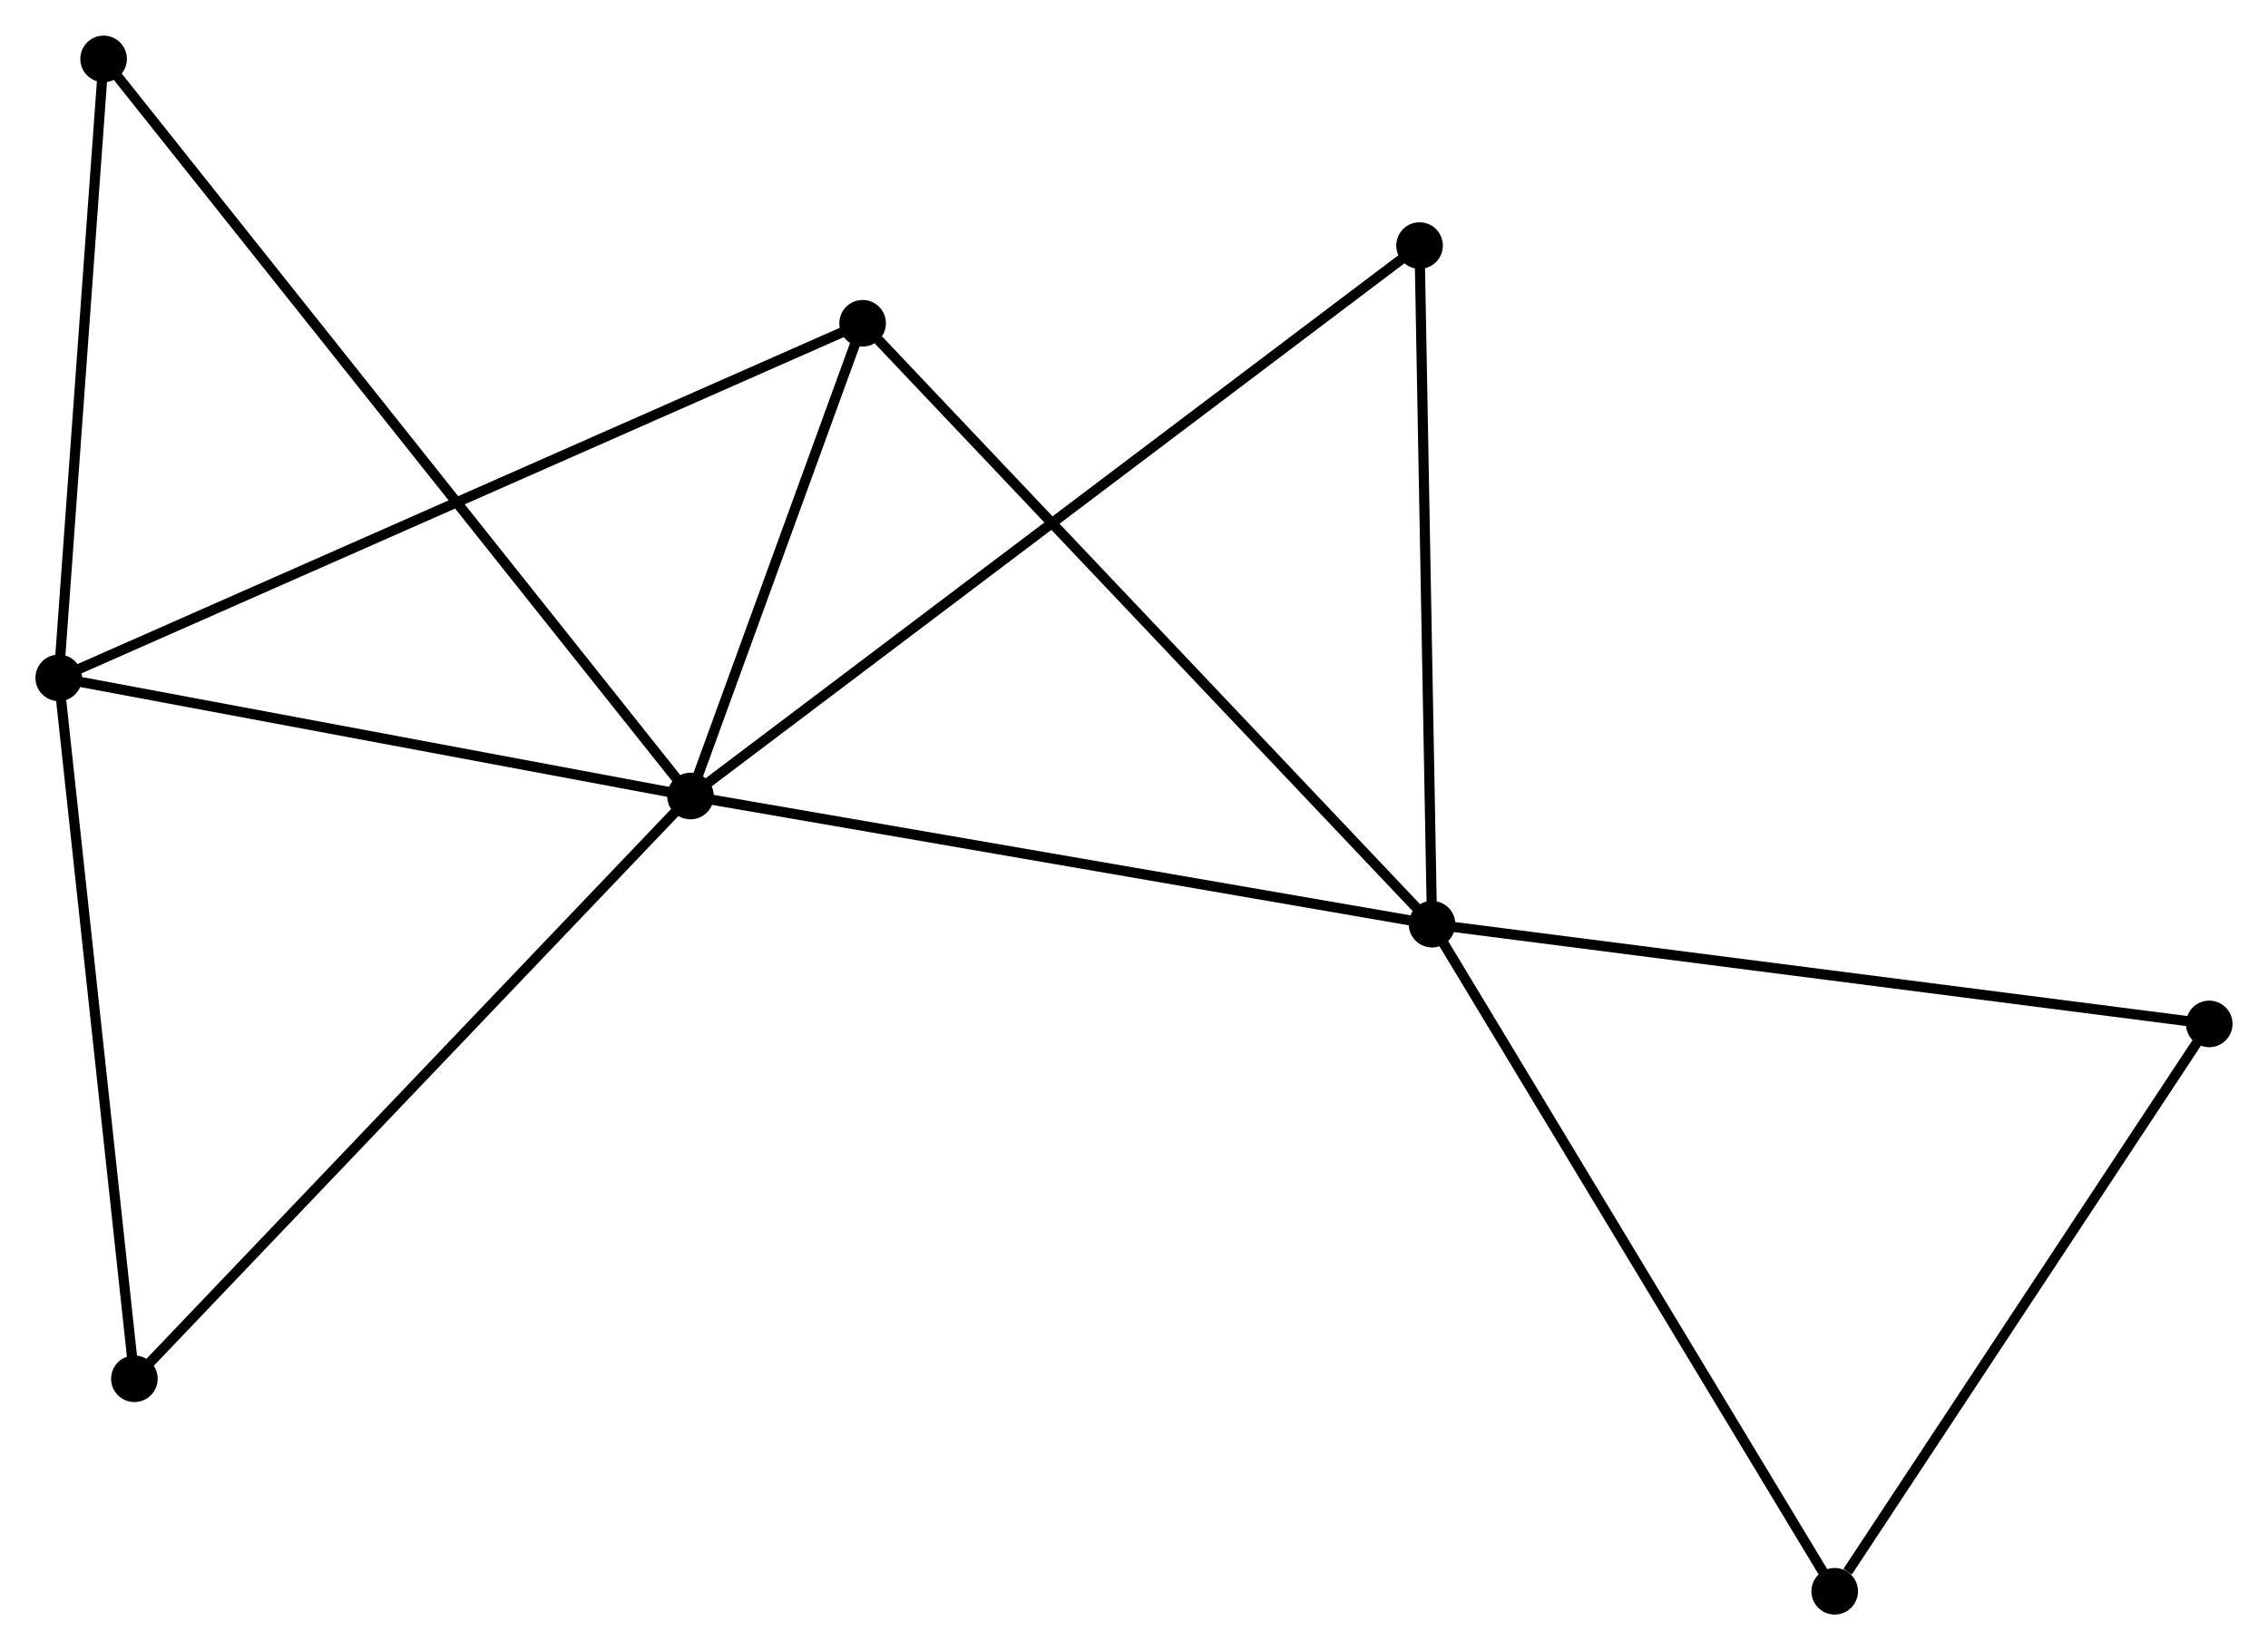 <?xml version="1.0" encoding="UTF-8" standalone="no"?>
<!DOCTYPE svg PUBLIC "-//W3C//DTD SVG 1.1//EN"
 "http://www.w3.org/Graphics/SVG/1.1/DTD/svg11.dtd">
<!-- Generated by graphviz version 2.36.0 (20140111.2315)
 -->
<!-- Title: %3 Pages: 1 -->
<svg width="224pt" height="163pt"
 viewBox="0.00 0.00 223.94 162.92" xmlns="http://www.w3.org/2000/svg" xmlns:xlink="http://www.w3.org/1999/xlink">
<g id="graph0" class="graph" transform="scale(1 1) rotate(0) translate(4 158.922)">
<title>%3</title>
<!-- 0 -->
<g id="node1" class="node"><title>0</title>
<ellipse fill="black" stroke="black" cx="64.176" cy="-80.332" rx="1.8" ry="1.8"/>
</g>
<!-- 1 -->
<g id="node2" class="node"><title>1</title>
<ellipse fill="black" stroke="black" cx="137.397" cy="-67.675" rx="1.8" ry="1.8"/>
</g>
<!-- 0&#45;&#45;1 -->
<g id="edge1" class="edge"><title>0&#45;&#45;1</title>
<path fill="none" stroke="black" d="M65.986,-80.019C76.028,-78.283 124.827,-69.848 135.382,-68.023"/>
</g>
<!-- 2 -->
<g id="node3" class="node"><title>2</title>
<ellipse fill="black" stroke="black" cx="1.8" cy="-92.001" rx="1.8" ry="1.8"/>
</g>
<!-- 0&#45;&#45;2 -->
<g id="edge2" class="edge"><title>0&#45;&#45;2</title>
<path fill="none" stroke="black" d="M62.377,-80.668C53.428,-82.343 13.761,-89.763 3.983,-91.592"/>
</g>
<!-- 3 -->
<g id="node4" class="node"><title>3</title>
<ellipse fill="black" stroke="black" cx="81.174" cy="-127.016" rx="1.8" ry="1.8"/>
</g>
<!-- 0&#45;&#45;3 -->
<g id="edge3" class="edge"><title>0&#45;&#45;3</title>
<path fill="none" stroke="black" d="M64.907,-82.338C67.703,-90.017 77.707,-117.494 80.465,-125.07"/>
</g>
<!-- 5 -->
<g id="node5" class="node"><title>5</title>
<ellipse fill="black" stroke="black" cx="136.166" cy="-134.69" rx="1.8" ry="1.8"/>
</g>
<!-- 0&#45;&#45;5 -->
<g id="edge4" class="edge"><title>0&#45;&#45;5</title>
<path fill="none" stroke="black" d="M65.68,-81.467C75.049,-88.541 125.326,-126.505 134.67,-133.561"/>
</g>
<!-- 6 -->
<g id="node6" class="node"><title>6</title>
<ellipse fill="black" stroke="black" cx="6.23" cy="-153.122" rx="1.8" ry="1.8"/>
</g>
<!-- 0&#45;&#45;6 -->
<g id="edge5" class="edge"><title>0&#45;&#45;6</title>
<path fill="none" stroke="black" d="M62.966,-81.852C55.425,-91.325 14.955,-142.161 7.433,-151.61"/>
</g>
<!-- 7 -->
<g id="node7" class="node"><title>7</title>
<ellipse fill="black" stroke="black" cx="9.27" cy="-22.785" rx="1.8" ry="1.8"/>
</g>
<!-- 0&#45;&#45;7 -->
<g id="edge6" class="edge"><title>0&#45;&#45;7</title>
<path fill="none" stroke="black" d="M62.819,-78.909C55.289,-71.017 18.696,-32.664 10.781,-24.369"/>
</g>
<!-- 1&#45;&#45;3 -->
<g id="edge7" class="edge"><title>1&#45;&#45;3</title>
<path fill="none" stroke="black" d="M136.007,-69.142C128.296,-77.281 90.826,-116.829 82.721,-125.383"/>
</g>
<!-- 1&#45;&#45;5 -->
<g id="edge9" class="edge"><title>1&#45;&#45;5</title>
<path fill="none" stroke="black" d="M137.362,-69.609C137.182,-79.394 136.374,-123.372 136.199,-132.875"/>
</g>
<!-- 4 -->
<g id="node8" class="node"><title>4</title>
<ellipse fill="black" stroke="black" cx="214.138" cy="-57.827" rx="1.8" ry="1.8"/>
</g>
<!-- 1&#45;&#45;4 -->
<g id="edge8" class="edge"><title>1&#45;&#45;4</title>
<path fill="none" stroke="black" d="M139.294,-67.432C149.912,-66.069 201.864,-59.402 212.308,-58.062"/>
</g>
<!-- 8 -->
<g id="node9" class="node"><title>8</title>
<ellipse fill="black" stroke="black" cx="177.156" cy="-1.8" rx="1.8" ry="1.8"/>
</g>
<!-- 1&#45;&#45;8 -->
<g id="edge10" class="edge"><title>1&#45;&#45;8</title>
<path fill="none" stroke="black" d="M138.38,-66.047C143.833,-57.012 170.33,-13.109 176.062,-3.613"/>
</g>
<!-- 2&#45;&#45;3 -->
<g id="edge11" class="edge"><title>2&#45;&#45;3</title>
<path fill="none" stroke="black" d="M3.458,-92.732C13.788,-97.289 69.222,-121.744 79.525,-126.289"/>
</g>
<!-- 2&#45;&#45;6 -->
<g id="edge12" class="edge"><title>2&#45;&#45;6</title>
<path fill="none" stroke="black" d="M1.947,-94.034C2.62,-103.314 5.394,-141.593 6.077,-151.018"/>
</g>
<!-- 2&#45;&#45;7 -->
<g id="edge13" class="edge"><title>2&#45;&#45;7</title>
<path fill="none" stroke="black" d="M2.016,-90.004C3.106,-79.896 8.009,-34.474 9.068,-24.659"/>
</g>
<!-- 4&#45;&#45;8 -->
<g id="edge14" class="edge"><title>4&#45;&#45;8</title>
<path fill="none" stroke="black" d="M212.908,-55.963C207.293,-47.457 184.132,-12.368 178.429,-3.729"/>
</g>
</g>
</svg>
